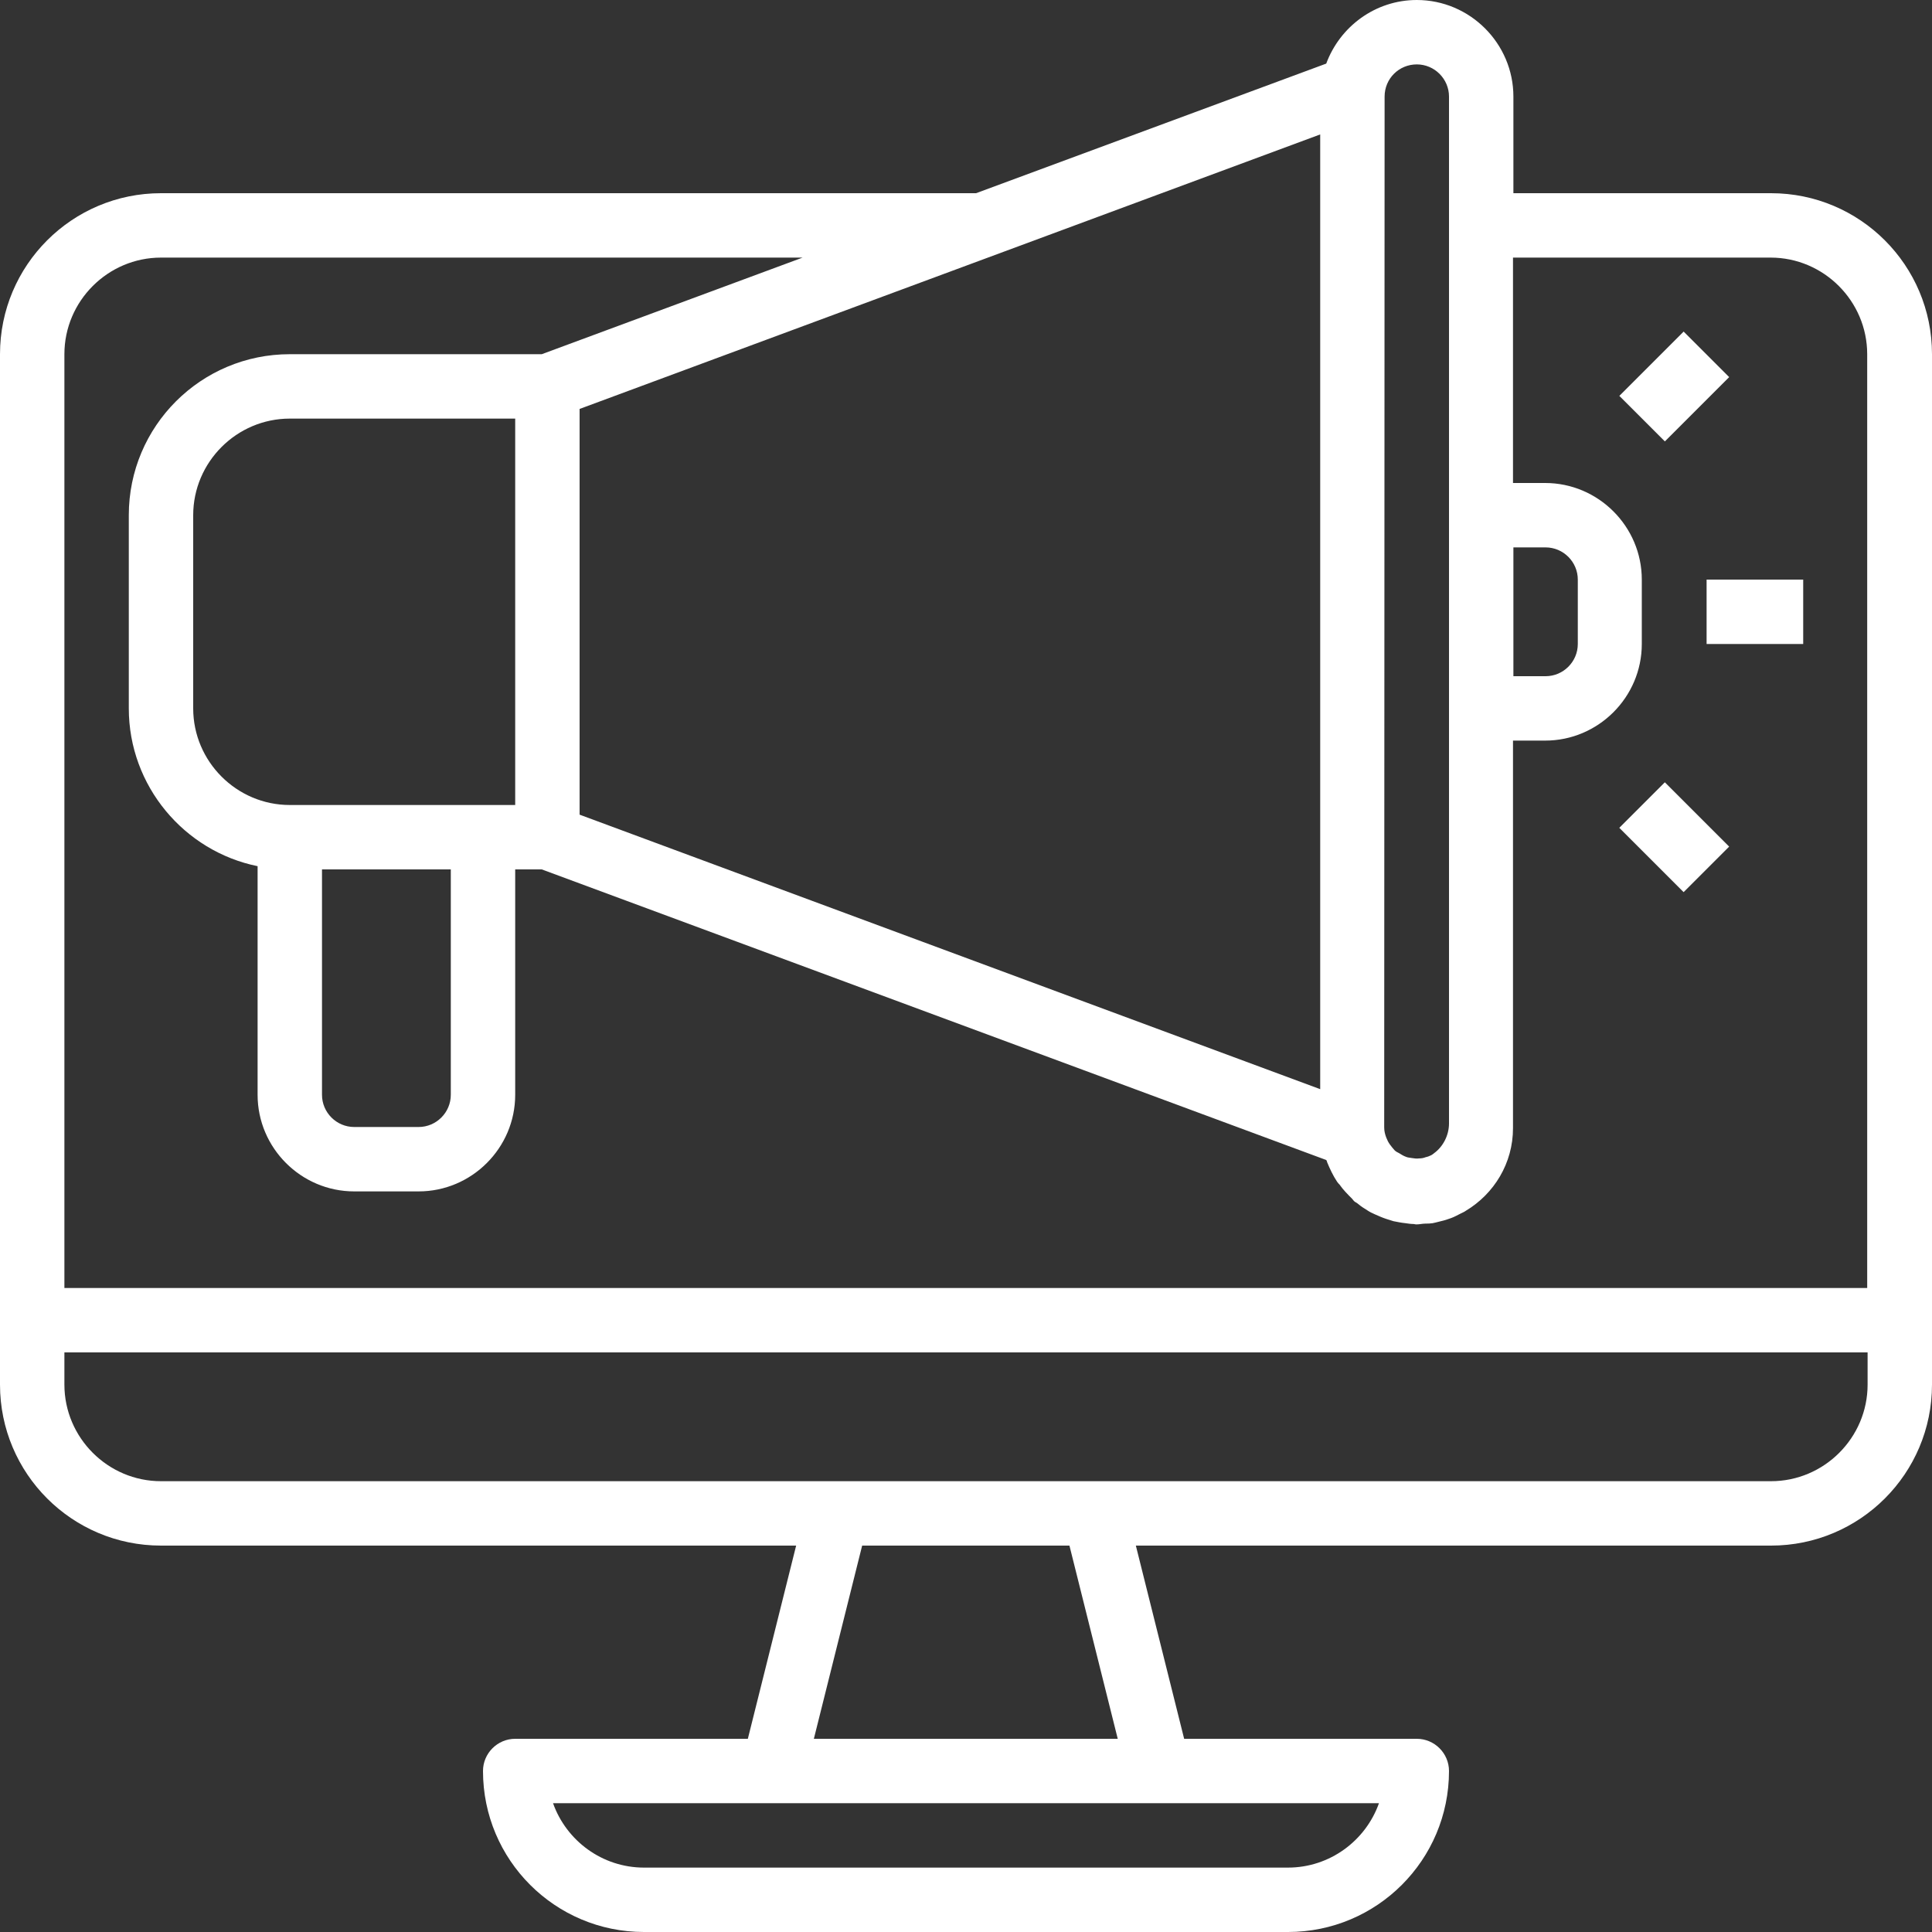 <?xml version="1.0" encoding="utf-8"?>
<!-- Generator: Adobe Illustrator 21.0.0, SVG Export Plug-In . SVG Version: 6.00 Build 0)  -->
<svg version="1.1" id="Capa_1" xmlns="http://www.w3.org/2000/svg" xmlns:xlink="http://www.w3.org/1999/xlink" x="0px" y="0px"
	 viewBox="0 0 480 480" style="enable-background:new 0 0 480 480;" xml:space="preserve">
<rect x="0" y="0" width="480" height="480" fill="#333333" stroke="none"/>
<style type="text/css">
	.st0{fill:#FFFFFF;}
</style>
<g>
	<g>
		<rect x="424" y="144" class="st0" width="24" height="16"/>
	</g>
</g>
<g>
	<g>
		
			<rect x="404.7" y="88" transform="matrix(0.707 -0.707 0.707 0.707 53.981 322.262)" class="st0" width="22.6" height="16"/>
	</g>
</g>
<g>
	<g>
		
			<rect x="408" y="196.7" transform="matrix(0.707 -0.707 0.707 0.707 -25.212 355.06)" class="st0" width="16" height="22.6"/>
	</g>
</g>
<g>
	<g>
		<path class="st0" d="M440,48h-64V24c0-13.2-10.8-24-24-24c-10.3,0-19.1,6.6-22.5,15.8l-87,32.2H40C17.9,48,0,65.9,0,88v256
			c0,22.1,17.9,40,40,40h157.8l-12,48H128c-4.4,0-8,3.6-8,8c0,22.1,17.9,40,40,40h160c22.1,0,40-17.9,40-40c0-4.4-3.6-8-8-8h-57.8
			l-12-48H440c22.1,0,40-17.9,40-40V88C480,65.9,462.1,48,440,48z M376,136h8c4.4,0,8,3.6,8,8v16c0,4.4-3.6,8-8,8h-8V136z M344,24
			L344,24c0-4.5,3.6-8,8-8c4.4,0,8,3.6,8,8v32v72v48v103.1c0,3-1.5,5.8-3.7,7.4c-0.2,0.2-0.4,0.3-0.7,0.5c-0.4,0.2-0.9,0.4-1.4,0.5
			c-0.5,0.2-1,0.3-1.6,0.3c-0.6,0.1-1.3,0-1.9-0.1c-0.5-0.1-1-0.1-1.4-0.3c-0.6-0.2-1.2-0.6-1.7-0.9c-0.4-0.2-0.8-0.4-1.1-0.7
			c-0.2-0.2-0.4-0.5-0.6-0.7c-0.4-0.5-0.8-1-1.1-1.6c-0.1-0.3-0.3-0.6-0.4-0.9c-0.3-0.8-0.5-1.6-0.5-2.5c0,0,0-0.1,0-0.1L344,24
			L344,24z M328,33.4v237.2l-184-68.2V101.6L328,33.4z M288,448h54.6c-3.3,9.3-12.2,16-22.6,16H160c-10.4,0-19.3-6.7-22.6-16H192
			H288z M202.2,432l12-48h51.5l12,48H202.2z M464,344c0,13.2-10.8,24-24,24H272h-64H40c-13.2,0-24-10.8-24-24v-8h448V344z M464,320
			H16V88c0-13.2,10.8-24,24-24h159.4l-64.8,24H72c-22.1,0-40,17.9-40,40v48c0,19.3,13.8,35.5,32,39.2V272c0,13.2,10.8,24,24,24h16
			c13.2,0,24-10.8,24-24v-56h6.6l194.9,72.2c0.1,0.2,0.2,0.3,0.2,0.5c0.7,1.7,1.5,3.4,2.5,4.9c0.2,0.3,0.4,0.5,0.6,0.7
			c0.9,1.3,2,2.4,3.1,3.5c0.2,0.2,0.3,0.4,0.5,0.6c0.3,0.3,0.7,0.4,1,0.7c0.7,0.6,1.5,1.1,2.3,1.6c0.6,0.4,1.2,0.7,1.9,1
			c0.9,0.4,1.8,0.8,2.7,1.1c0.6,0.2,1.3,0.4,1.9,0.6c1,0.2,2,0.4,3,0.5c0.7,0.1,1.3,0.2,2,0.2c0.2,0,0.4,0.1,0.7,0.1
			c0.8,0,1.5-0.2,2.3-0.2c0.6,0,1.1,0,1.7-0.1c0.2,0,0.3-0.1,0.5-0.1c0.5-0.1,1.1-0.3,1.6-0.4c0.9-0.2,1.8-0.5,2.6-0.8
			c0.8-0.3,1.5-0.7,2.3-1.1c0.4-0.2,0.9-0.4,1.3-0.7c7-4.2,11.7-11.8,11.7-20.5v-0.9V184h8c13.2,0,24-10.8,24-24v-16
			c0-13.2-10.8-24-24-24h-8V64h64c13.2,0,24,10.8,24,24V320z M72,200c-13.2,0-24-10.8-24-24v-48c0-13.2,10.8-24,24-24h56v96h-8H72z
			 M112,216v56c0,4.4-3.6,8-8,8H88c-4.4,0-8-3.6-8-8v-56H112z"/>
	</g>
</g>
</svg>
